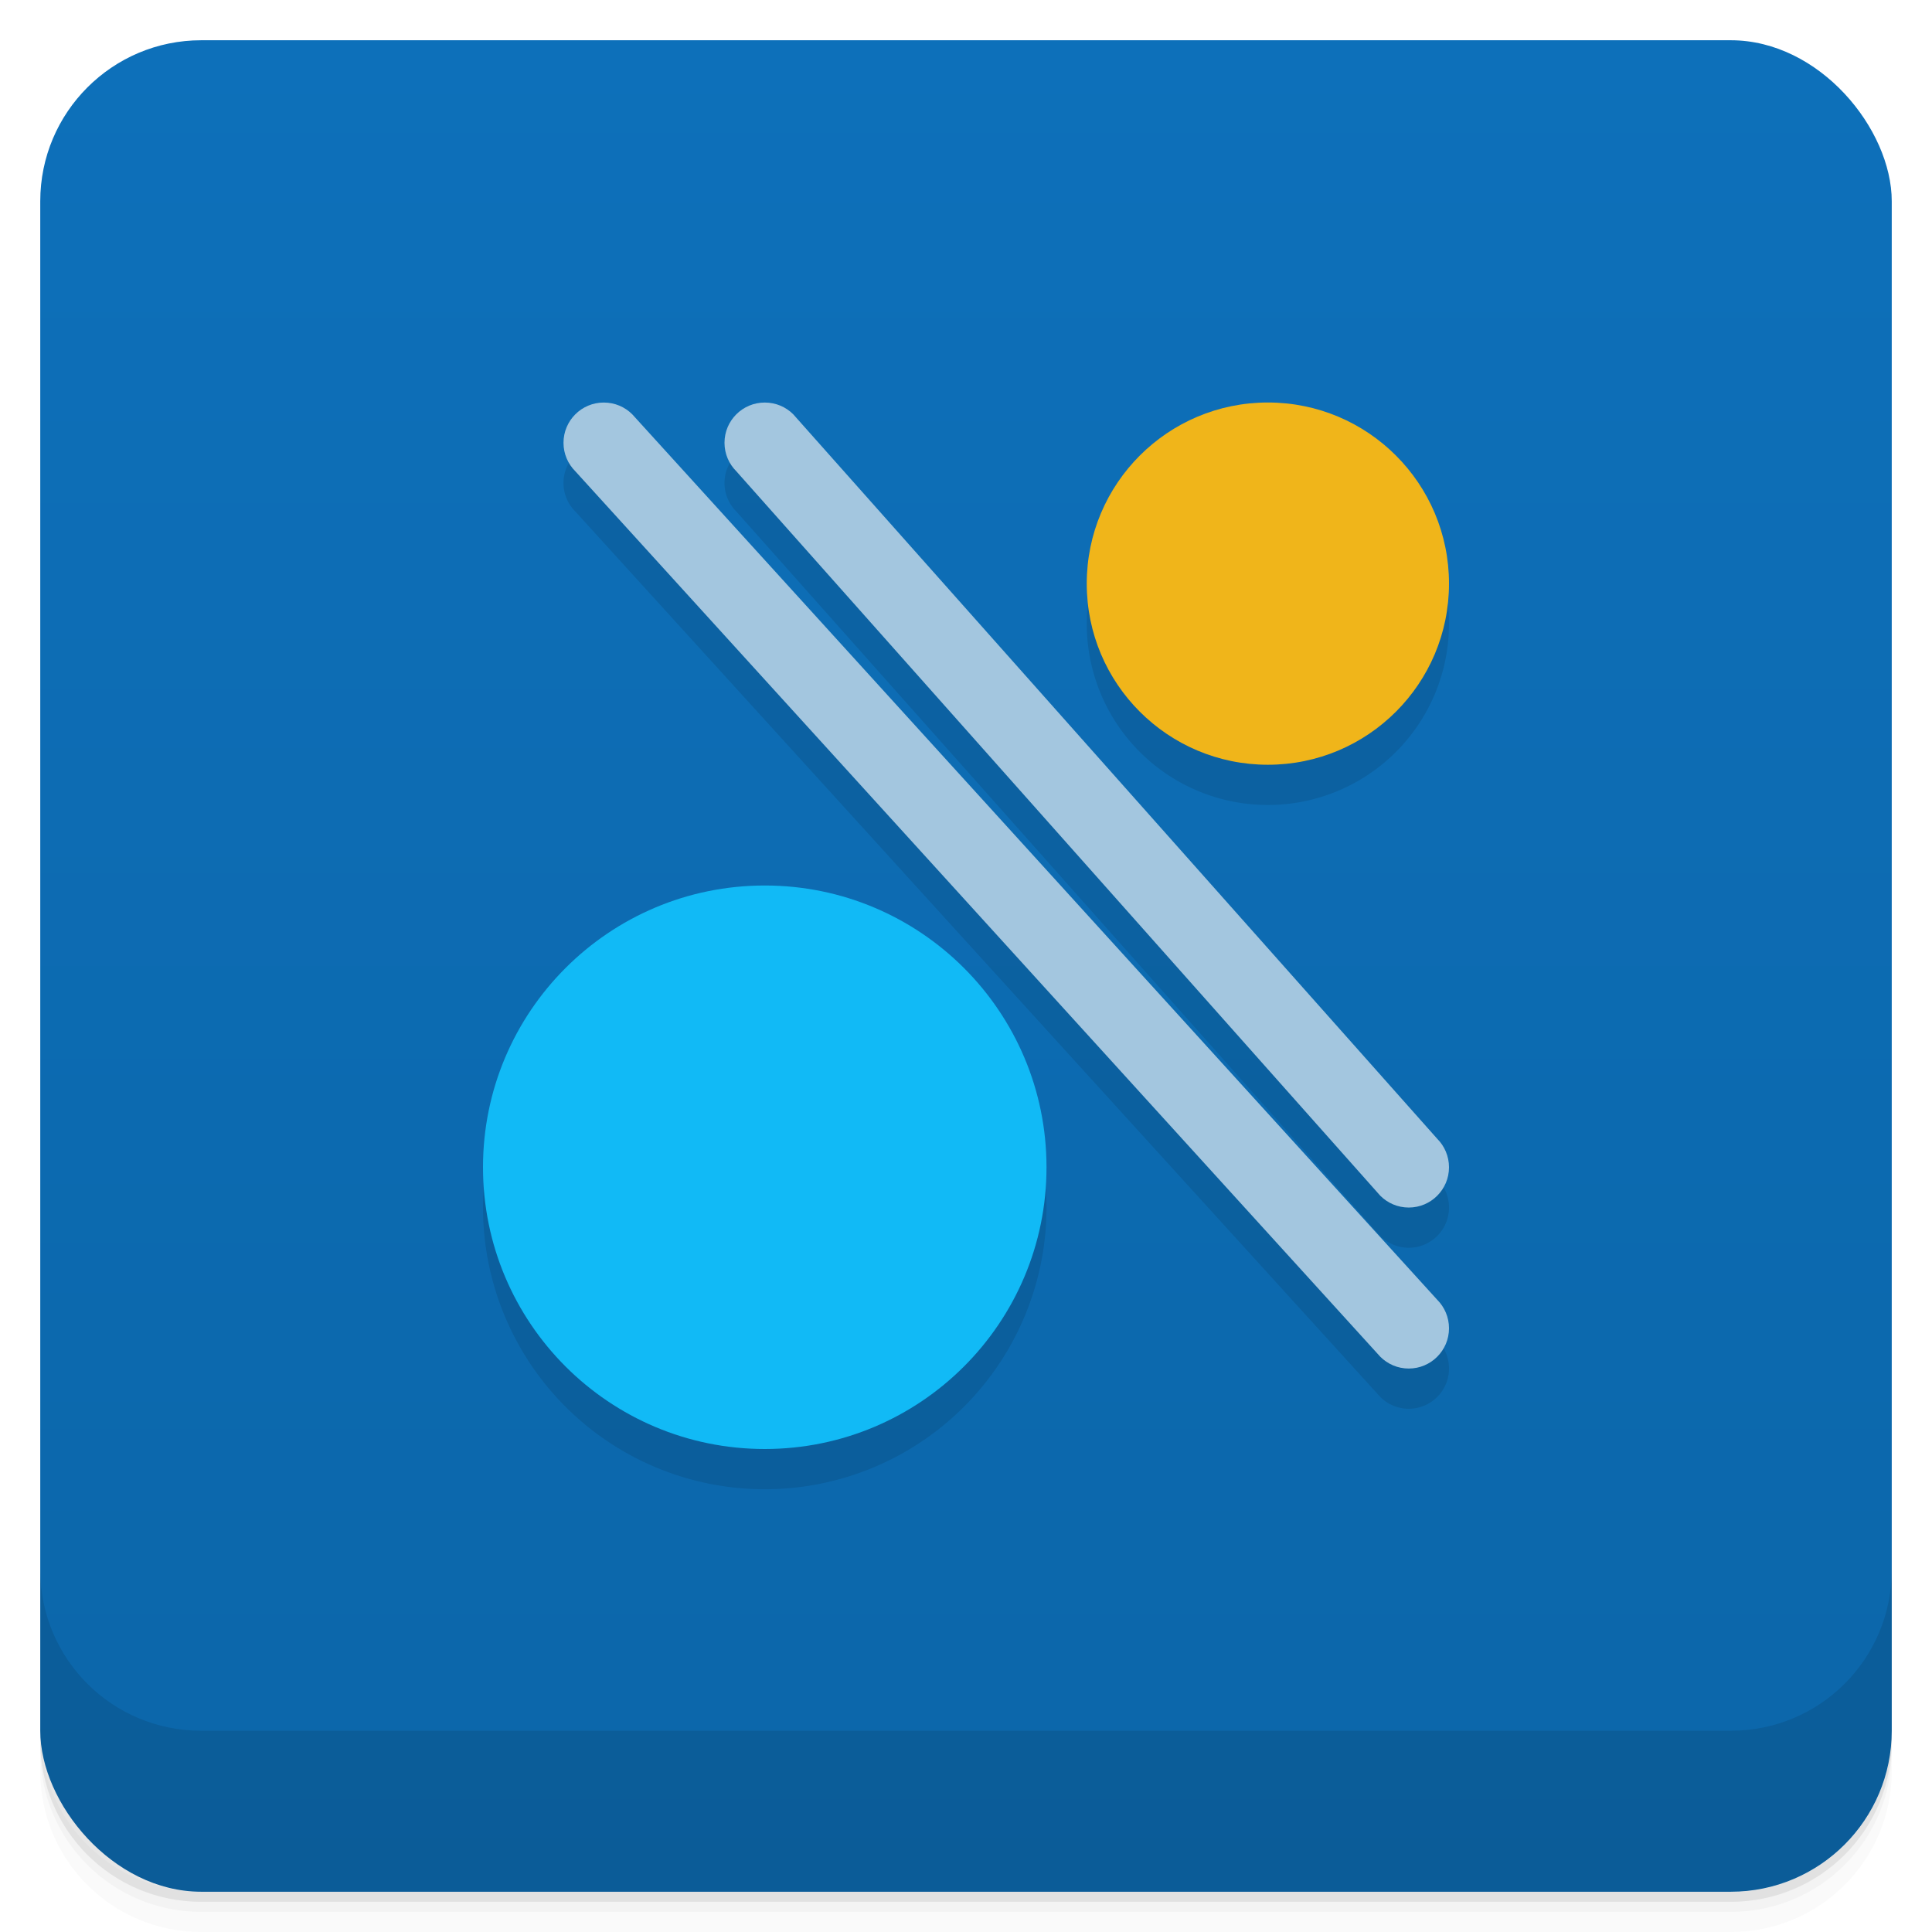 <svg version="1.1" viewBox="0 0 48 48" xmlns="http://www.w3.org/2000/svg">
 <defs>
  <linearGradient id="bg" x2="0" y1="1" y2="47" gradientUnits="userSpaceOnUse">
   <stop style="stop-color:#0d70ba" offset="0"/>
   <stop style="stop-color:#0c66a9" offset="1"/>
  </linearGradient>
 </defs>
 <path d="m1 43v0.25c0 2.216 1.784 4 4 4h38c2.216 0 4-1.784 4-4v-0.25c0 2.216-1.784 4-4 4h-38c-2.216 0-4-1.784-4-4zm0 0.5v0.5c0 2.216 1.784 4 4 4h38c2.216 0 4-1.784 4-4v-0.5c0 2.216-1.784 4-4 4h-38c-2.216 0-4-1.784-4-4z" style="opacity:.02"/>
 <path d="m1 43.25v0.25c0 2.216 1.784 4 4 4h38c2.216 0 4-1.784 4-4v-0.25c0 2.216-1.784 4-4 4h-38c-2.216 0-4-1.784-4-4z" style="opacity:.05"/>
 <path d="m1 43v0.25c0 2.216 1.784 4 4 4h38c2.216 0 4-1.784 4-4v-0.25c0 2.216-1.784 4-4 4h-38c-2.216 0-4-1.784-4-4z" style="opacity:.1"/>
 <rect x="1" y="1" width="46" height="46" rx="4" style="fill:url(#bg)"/>
 <path d="m1 39v4c0 2.216 1.784 4 4 4h38c2.216 0 4-1.784 4-4v-4c0 2.216-1.784 4-4 4h-38c-2.216 0-4-1.784-4-4z" style="opacity:.1"/>
 <path d="m15 11c-0.552-1e-6 -1 0.448-1 1 0 0.276 0.112 0.526 0.293 0.707l20 22c0.181 0.181 0.431 0.293 0.707 0.293 0.552 0 1-0.448 1-1 0-0.276-0.112-0.528-0.293-0.709l-20-22c-0.181-0.181-0.431-0.291-0.707-0.291zm4 0c-0.552-1e-6 -1 0.448-1 1 0 0.276 0.112 0.526 0.293 0.707l16 18c0.181 0.181 0.431 0.293 0.707 0.293 0.552 0 1-0.448 1-1 0-0.276-0.112-0.528-0.293-0.709l-16-18c-0.181-0.181-0.431-0.291-0.707-0.291zm12.5 0a4.5 4.5 0 0 0-4.5 4.5 4.5 4.5 0 0 0 4.5 4.5 4.5 4.5 0 0 0 4.5-4.5 4.5 4.5 0 0 0-4.5-4.5zm-12.594 12a7 7 0 0 0-6.906 7 7 7 0 0 0 7 7 7 7 0 0 0 7-7 7 7 0 0 0-7-7 7 7 0 0 0-0.094 0z" style="opacity:.1"/>
 <circle cx="31.5" cy="14.5" r="4.5" style="fill:#f0b51a"/>
 <circle cx="19" cy="29" r="7" style="fill:#11baf6"/>
 <path d="m15 10.001c-0.552-1e-6 -1 0.448-1 1 0 0.276 0.112 0.526 0.293 0.707l20 22c0.181 0.181 0.431 0.293 0.707 0.293 0.552 0 1-0.448 1-1 0-0.276-0.112-0.528-0.293-0.709l-20-22c-0.181-0.181-0.431-0.291-0.707-0.291zm4 0c-0.552-1e-6 -1 0.448-1 1 0 0.276 0.112 0.526 0.293 0.707l16 18c0.181 0.181 0.431 0.293 0.707 0.293 0.552 0 1-0.448 1-1 0-0.276-0.112-0.528-0.293-0.709l-16-18c-0.181-0.181-0.431-0.291-0.707-0.291z" style="fill:#a3c6df"/>
</svg>
